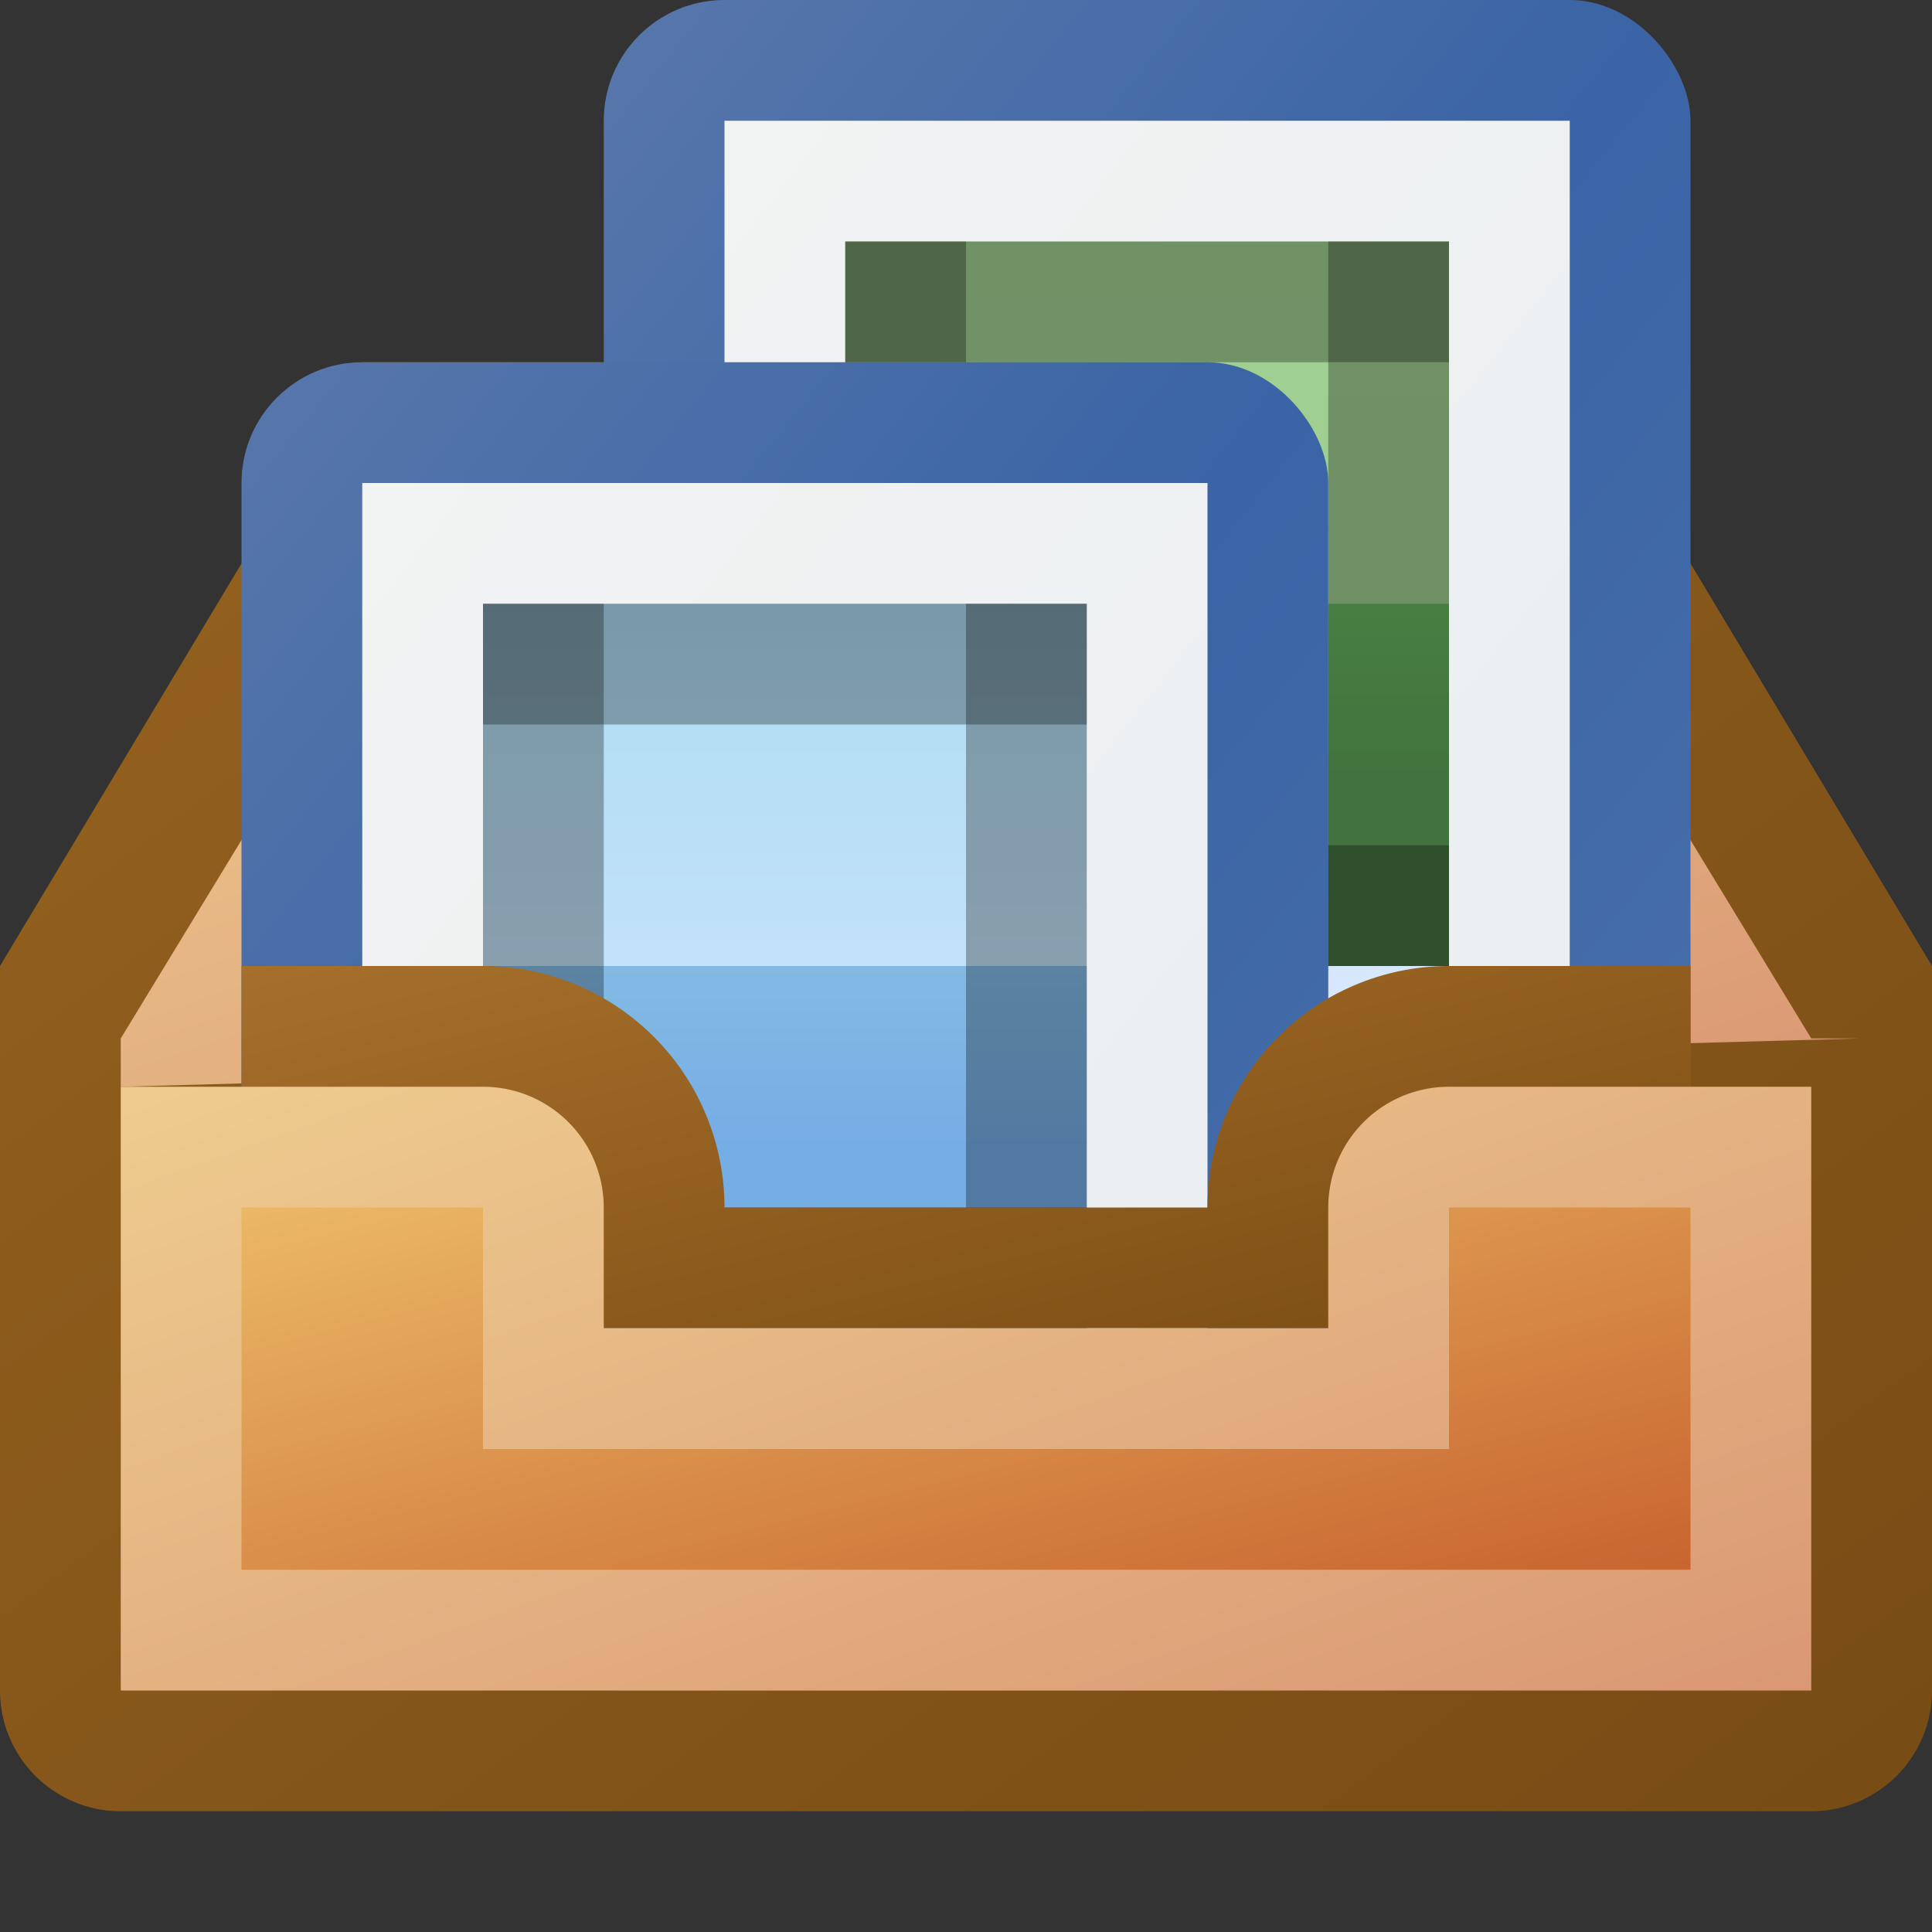 <?xml version="1.0" encoding="utf-8" standalone="yes"?>
<!DOCTYPE svg PUBLIC "-//W3C//DTD SVG 1.1//EN" "http://www.w3.org/Graphics/SVG/1.1/DTD/svg11.dtd">
<svg xmlns="http://www.w3.org/2000/svg" xmlns:xlink="http://www.w3.org/1999/xlink"
	width="16" height="16" version="1.1">
	<rect width="100%" height="100%" fill="#333333" stroke="none"/>
	<title>Inbox Images</title>
	<desc>Inbox Images</desc>
	<g id="icon" transform="translate(8,9)">
		<defs>
			<linearGradient id="backing" x1="0%" y1="0%" x2="100%" y2="100%">
				<stop offset="0%" stop-color="#96621f" />
				<stop offset="100%" stop-color="#774c15" />
			</linearGradient>
			<linearGradient id="in-border" x1="0%" y1="0%" x2="100%" y2="100%">
				<stop offset="0%" stop-color="#eecc8f" />
				<stop offset="100%" stop-color="#da9874" />
			</linearGradient>
			<linearGradient id="center" x1="0%" y1="0%" x2="100%" y2="100%">
				<stop offset="0%" stop-color="#ebb865" />
				<stop offset="100%" stop-color="#c86530" />
			</linearGradient>
			<linearGradient id="top" x1="0%" y1="0%" x2="100%" y2="100%">
				<stop offset="0%" stop-color="#bc9360" />
				<stop offset="100%" stop-color="#b08e67" />
			</linearGradient>
			<linearGradient id="inner" x1="0%" y1="0%" x2="100%" y2="100%">
				<stop offset="0%" stop-color="#a66f2b" />
				<stop offset="100%" stop-color="#7a4c12" />
			</linearGradient>
		</defs>
		<path fill="url(#backing)"
			d="M0,-6 h5 l3,5 v6 a1,1 0 0,1 -1,1 h-14 a1,1 0 0,1 -1,-1 v-6 l3,-5 z" />
		<path fill="url(#in-border)" d="M-7,0 v-0.4 l2.8,-4.6 l8.4,0 l2.8,4.6 h0.4z" />
		<path fill="url(#center)" d="M-6,0 l2.4,-4 l7.2,0 l2.4,4 v2 h-10 z" />
		<rect fill="url(#inner)" width="6" height="3" x="-3" y="-4" opacity="0.2" />
		<path fill="url(#inner)" opacity="0.7"
			d="M-3,-4 l-0.6,0 l-0.4,0.6 v3.4 l2,2 h4 l2,-2 v-3.4 l-0.4,-0.6 l-0.6,0 v3.4 l-1.6,1.6 l-2.8,0 l-1.6,-1.6" />
	<g id="icon" transform="translate(-1,-3)">
		<defs>
			<linearGradient id="image-backing" x1="0%" y1="0%" x2="100%"
				y2="100%">
				<stop offset="0%" stop-color="#5877ab" />
				<stop offset="50%" stop-color="#3a64a6" />
				<stop offset="100%" stop-color="#4a70aa" />
			</linearGradient>
			<linearGradient id="image-inner" x1="0%" y1="0%" x2="100%" y2="100%">
				<stop offset="0%" stop-color="#f2f3f3" />
				<stop offset="100%" stop-color="#eaeef1" />
			</linearGradient>
			<linearGradient id="image-center" x1="0%" y1="0%" x2="0%" y2="100%">
				<stop offset="0%" stop-color="#addcf2" />
				<stop offset="100%" stop-color="#d7e8fe" />
			</linearGradient>
			<linearGradient id="image-hill" x1="0%" y1="0%" x2="0%" y2="100%">
				<stop offset="0%" stop-color="#83bae4" />
				<stop offset="50%" stop-color="#75ade5" />
			</linearGradient>
			<linearGradient id="image-center2" x1="0%" y1="0%" x2="0%" y2="100%">
				<stop offset="0%" stop-color="#a0d192" />
				<stop offset="100%" stop-color="#9dca8e" />
			</linearGradient>
			<linearGradient id="image-hill2" x1="0%" y1="0%" x2="0%" y2="100%">
				<stop offset="0%" stop-color="#65b55d" />
				<stop offset="50%" stop-color="#5ea257" />
			</linearGradient>
			<linearGradient id="image-center1" x1="0%" y1="0%" x2="0%" y2="100%">
				<stop offset="0%" stop-color="#ffb7c4" />
				<stop offset="30%" stop-color="#ffc6cf" />
				<stop offset="100%" stop-color="#ffc6cf" />
			</linearGradient>
			<linearGradient id="image-hill1" x1="0%" y1="0%" x2="0%" y2="100%">
				<stop offset="0%" stop-color="#dd7e89" />
				<stop offset="30%" stop-color="#e58691" />
				<stop offset="100%" stop-color="#e58f9a" />
			</linearGradient>
		</defs>
		<g transform="translate(3,-3)">
			<rect width="9" height="11" x="-5" y="-3" rx="1" ry="1"
				fill="url(#image-backing)" />
			<rect width="7" height="9" x="-4" y="-2" fill="url(#image-inner)" />
			<rect width="5" height="6" x="-3" y="-1" fill="url(#image-center2)" />
			<path fill="url(#image-hill2)" d="M-3,2 v3 h5 v-3" />
			<rect width="1" height="6" x="-3" y="-1" fill="#000" opacity="0.3" />
			<rect width="5" height="1" x="-3" y="-1" fill="#000" opacity="0.3" />
			<rect width="1" height="6" x="1" y="-1" fill="#000" opacity="0.3" />
			<rect width="5" height="1" x="-3" y="4" fill="#000" opacity="0.3" />
			<rect width="5" height="1" x="-3" y="5" fill="#d7e8fe" />
		</g>
		<g>
			<rect width="9" height="11" x="-5" y="-3" rx="1" ry="1"
				fill="url(#image-backing)" />
			<rect width="7" height="9" x="-4" y="-2" fill="url(#image-inner)" />
			<rect width="5" height="6" x="-3" y="-1" fill="url(#image-center)" />
			<path fill="url(#image-hill)" d="M-3,2 v3 h5 v-3" />
			<rect width="1" height="6" x="-3" y="-1" fill="#000" opacity="0.3" />
			<rect width="5" height="1" x="-3" y="-1" fill="#000" opacity="0.3" />
			<rect width="1" height="6" x="1" y="-1" fill="#000" opacity="0.3" />
			<rect width="5" height="1" x="-3" y="4" fill="#000" opacity="0.3" />
			<rect width="5" height="1" x="-3" y="5" fill="#d7e8fe" />
		</g>
	</g>
		<path fill="url(#inner)" d="M-6,-1 h2 a2,2 0 0,1 2,2 h4 a2,2 0 0,1 2,-2 h2 v3 h-12" />
		<path fill="url(#in-border)" 
			d="M-7,0 v5 h14 v-5 h-3 a1,1 0 0,0 -1,1 v1 h-6 v-1 a1,1 0 0,0 -1,-1" />
		<path fill="url(#center)" 
			d="M-6,1 v3 h12 v-3 h-2 v2 h-8 v-2" />
	</g>
</svg>
